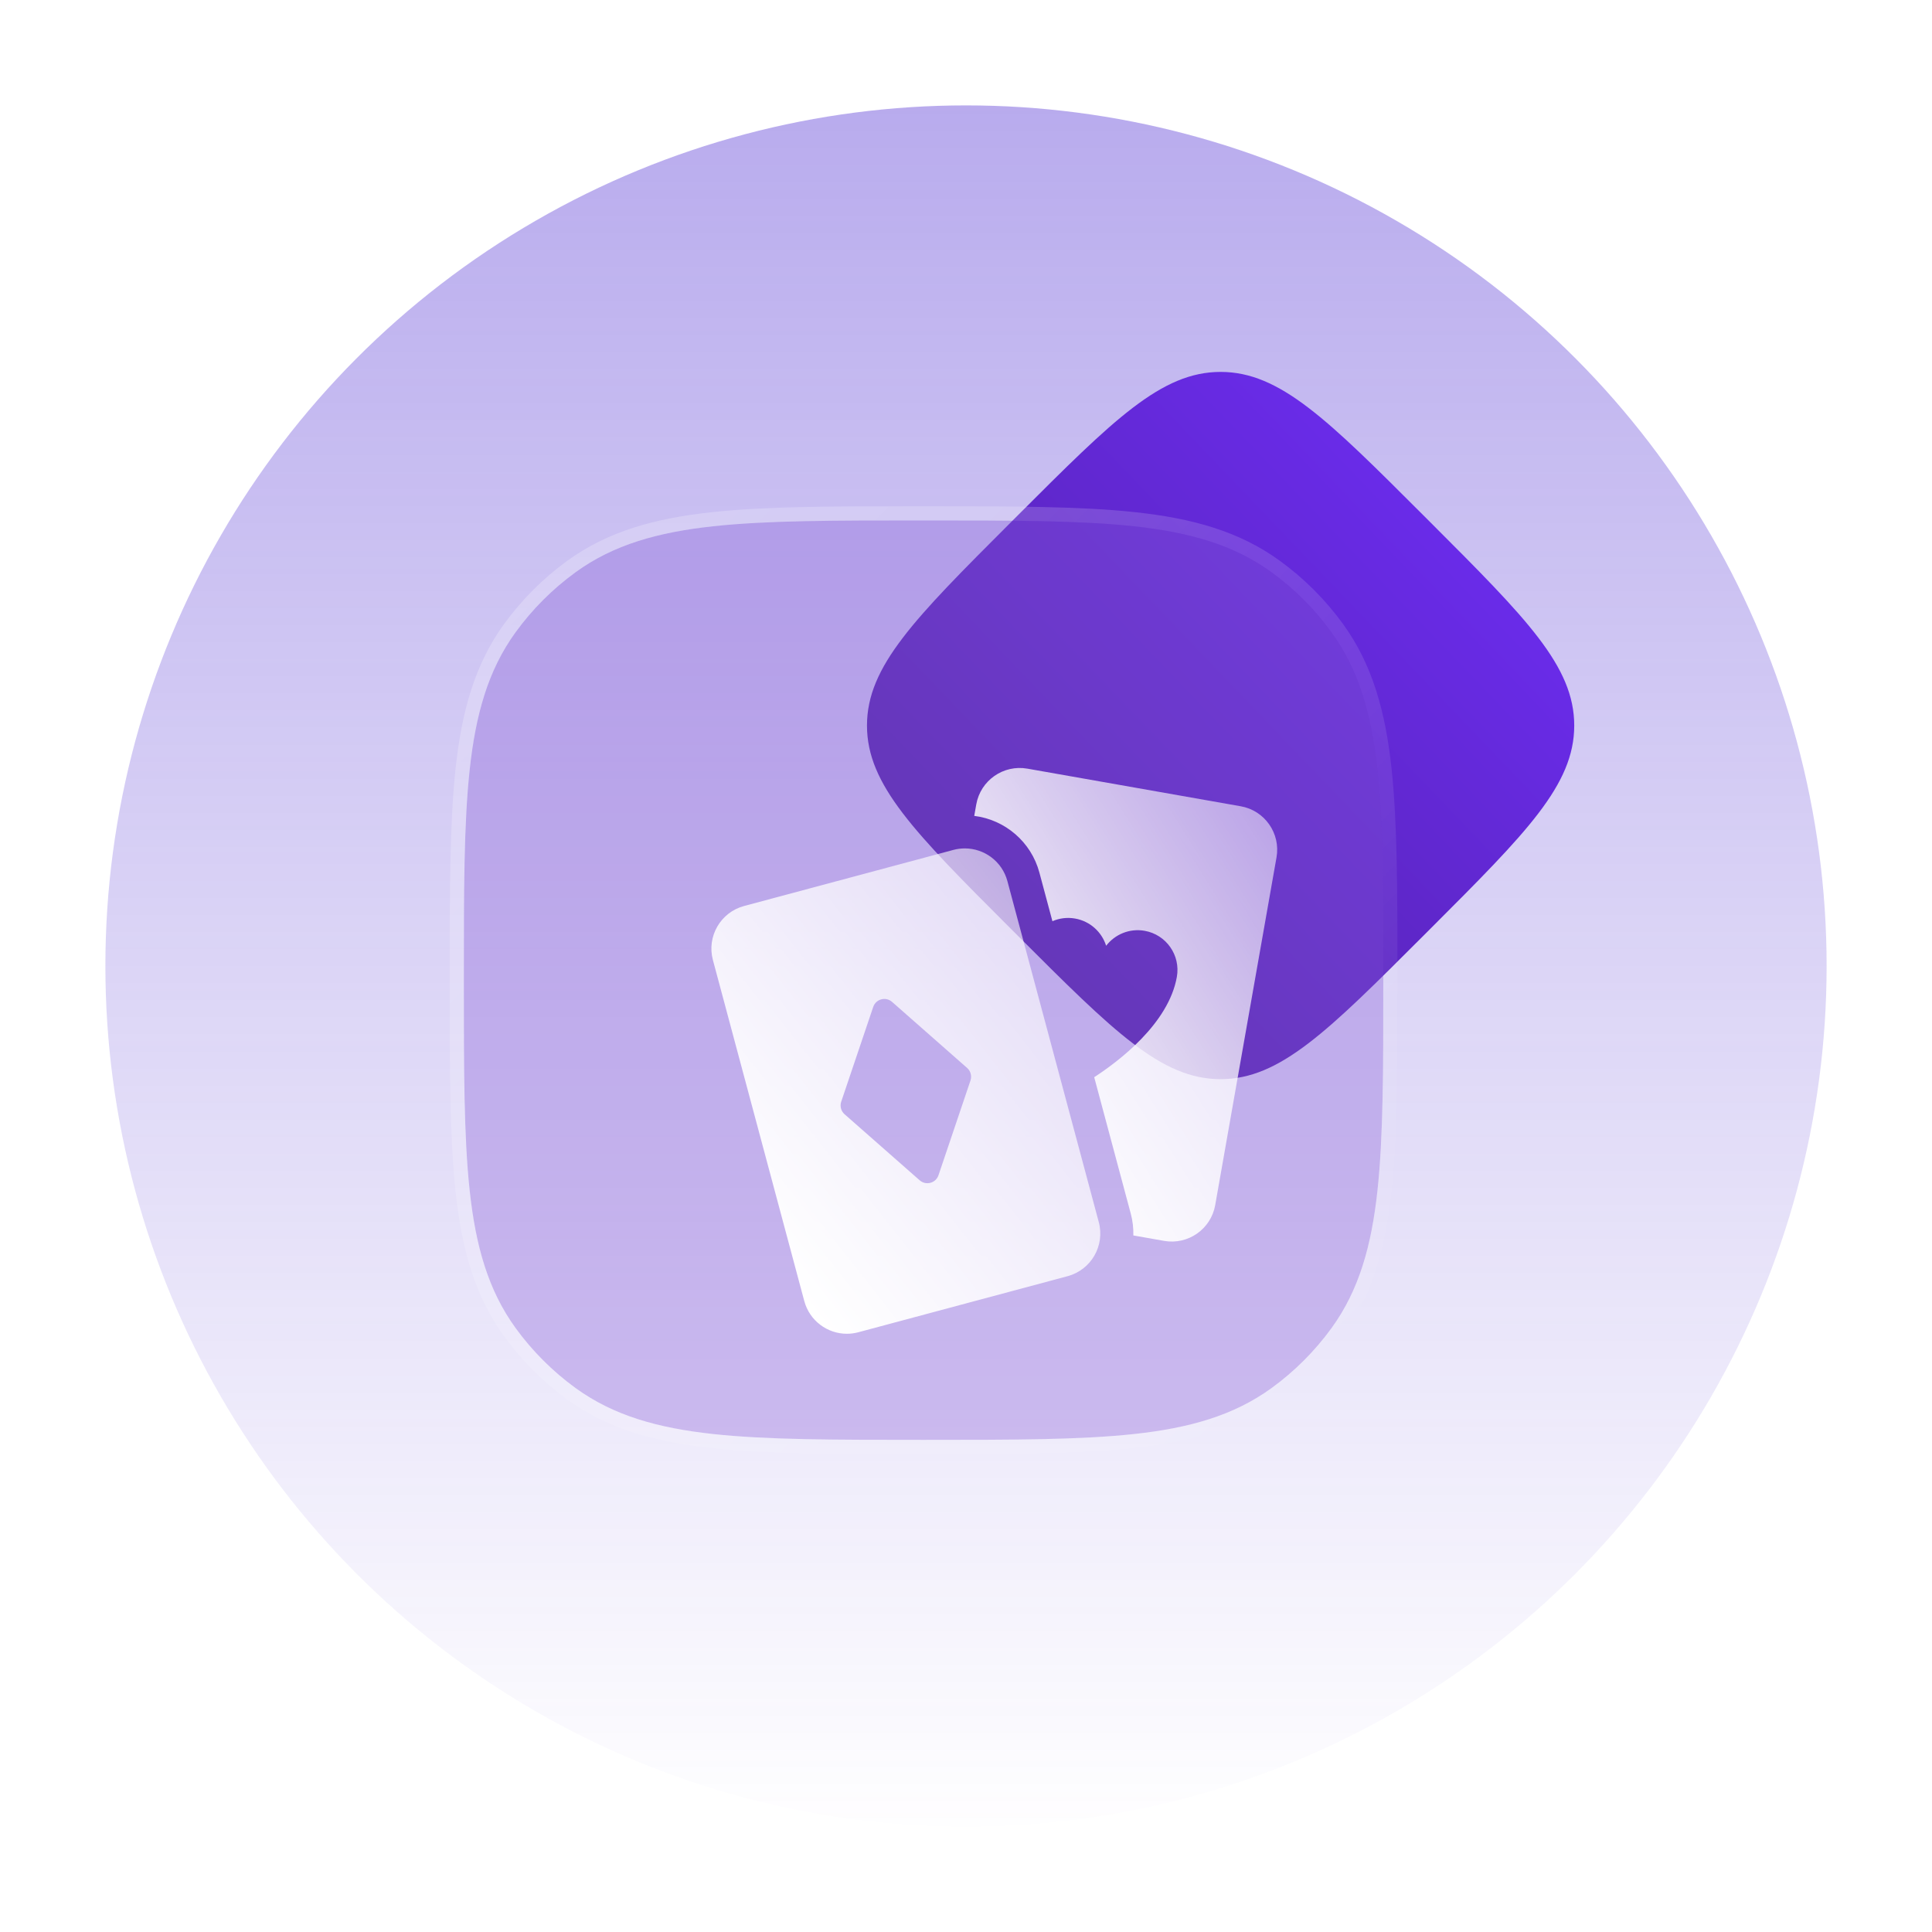<svg width="112" height="112" viewBox="0 0 112 112" fill="none" xmlns="http://www.w3.org/2000/svg">
<rect width="112" height="112" rx="56" fill="white"/>
<circle cx="56" cy="56.001" r="49.891" fill="url(#paint0_linear_12734_111286)" fill-opacity="0.4"/>
<path d="M58.566 53.807C53.029 48.269 50.26 45.501 50.26 42.06C50.26 38.62 53.029 35.851 58.566 30.313L59.013 29.866C64.551 24.329 67.32 21.56 70.76 21.56C74.201 21.56 76.969 24.329 82.507 29.866L82.954 30.313C88.491 35.851 91.26 38.62 91.26 42.06C91.26 45.501 88.491 48.269 82.954 53.807L82.507 54.254C76.969 59.791 74.201 62.56 70.76 62.56C67.32 62.56 64.551 59.791 59.013 54.254L58.566 53.807Z" fill="url(#paint1_linear_12734_111286)"/>
<g filter="url(#filter0_b_12734_111286)">
<path fill-rule="evenodd" clip-rule="evenodd" d="M53.664 30.17C58.684 30.17 62.618 30.17 65.74 30.508C68.926 30.853 71.507 31.57 73.711 33.172C75.046 34.141 76.219 35.314 77.189 36.649C78.79 38.852 79.507 41.434 79.852 44.62C80.19 47.741 80.19 51.676 80.19 56.696V56.944C80.19 61.964 80.19 65.898 79.852 69.02C79.507 72.206 78.79 74.787 77.189 76.991C76.219 78.326 75.046 79.499 73.711 80.468C71.507 82.07 68.926 82.787 65.74 83.132C62.619 83.47 58.684 83.47 53.664 83.47H53.416C48.396 83.47 44.462 83.47 41.34 83.132C38.154 82.787 35.573 82.07 33.369 80.468C32.035 79.499 30.861 78.326 29.892 76.991C28.29 74.787 27.573 72.206 27.228 69.02C26.89 65.898 26.89 61.964 26.89 56.944V56.696C26.89 51.676 26.89 47.742 27.228 44.62C27.573 41.434 28.29 38.852 29.892 36.649C30.861 35.314 32.035 34.141 33.369 33.172C35.573 31.57 38.154 30.853 41.34 30.508C44.462 30.17 48.397 30.17 53.416 30.17H53.664Z" fill="#875CD7" fill-opacity="0.35"/>
<path d="M65.784 30.101C62.641 29.76 58.688 29.76 53.688 29.76L53.664 29.76H53.416L53.392 29.76C48.392 29.76 44.44 29.76 41.296 30.101C38.075 30.449 35.413 31.179 33.128 32.84C31.759 33.834 30.555 35.038 29.56 36.408C27.899 38.693 27.17 41.355 26.821 44.575C26.48 47.719 26.48 51.672 26.48 56.672L26.48 56.696V56.944L26.48 56.968C26.48 61.968 26.48 65.921 26.821 69.064C27.17 72.285 27.899 74.947 29.56 77.232C30.555 78.601 31.759 79.805 33.128 80.8C35.413 82.46 38.075 83.19 41.296 83.539C44.44 83.88 48.392 83.88 53.392 83.88H53.416H53.664H53.688C58.688 83.88 62.641 83.88 65.784 83.539C69.005 83.19 71.667 82.46 73.952 80.8C75.322 79.805 76.525 78.601 77.52 77.232C79.181 74.947 79.911 72.285 80.26 69.064C80.6 65.921 80.6 61.968 80.6 56.968V56.944V56.696V56.672C80.6 51.672 80.6 47.719 80.26 44.575C79.911 41.355 79.181 38.693 77.52 36.408C76.525 35.038 75.322 33.834 73.952 32.84C71.667 31.179 69.005 30.449 65.784 30.101Z" stroke="url(#paint2_linear_12734_111286)" stroke-width="0.82" stroke-linecap="round"/>
</g>
<g filter="url(#filter1_d_12734_111286)">
<path d="M67.826 42.64L55.458 40.459C54.067 40.214 52.74 41.143 52.495 42.534L52.378 43.198C54.167 43.418 55.678 44.707 56.154 46.482L56.91 49.303C57.31 49.13 57.763 49.067 58.225 49.149C59.101 49.303 59.773 49.934 60.024 50.727C60.531 50.067 61.378 49.705 62.254 49.859C63.508 50.08 64.346 51.276 64.124 52.53C63.644 55.255 60.72 57.445 59.332 58.346L61.451 66.253C61.565 66.676 61.612 67.102 61.601 67.52L63.384 67.835C64.775 68.08 66.102 67.151 66.347 65.76L69.901 45.603C70.146 44.212 69.218 42.885 67.826 42.64Z" fill="url(#paint3_linear_12734_111286)"/>
</g>
<g filter="url(#filter2_d_12734_111286)">
<path d="M54.3 46.979C53.994 45.836 52.961 45.083 51.831 45.083C51.612 45.083 51.39 45.111 51.168 45.17L39.037 48.421C37.672 48.786 36.862 50.189 37.228 51.553L42.525 71.324C42.832 72.466 43.865 73.22 44.994 73.22C45.214 73.22 45.436 73.192 45.658 73.132L57.789 69.882C59.154 69.516 59.963 68.114 59.598 66.749L54.3 46.979ZM44.86 60.493C44.655 60.312 44.578 60.025 44.666 59.766L46.521 54.273C46.676 53.814 47.249 53.66 47.613 53.98L51.965 57.81C52.171 57.991 52.248 58.278 52.16 58.537L50.305 64.03C50.15 64.489 49.577 64.643 49.213 64.322L44.86 60.493Z" fill="url(#paint4_linear_12734_111286)"/>
</g>
<defs>
<filter id="filter0_b_12734_111286" x="2.07" y="5.35" width="102.94" height="102.94" filterUnits="userSpaceOnUse" color-interpolation-filters="sRGB">
<feFlood flood-opacity="0" result="BackgroundImageFix"/>
<feGaussianBlur in="BackgroundImageFix" stdDeviation="12"/>
<feComposite in2="SourceAlpha" operator="in" result="effect1_backgroundBlur_12734_111286"/>
<feBlend mode="normal" in="SourceGraphic" in2="effect1_backgroundBlur_12734_111286" result="shape"/>
</filter>
<filter id="filter1_d_12734_111286" x="49.918" y="37.96" width="30.683" height="40.574" filterUnits="userSpaceOnUse" color-interpolation-filters="sRGB">
<feFlood flood-opacity="0" result="BackgroundImageFix"/>
<feColorMatrix in="SourceAlpha" type="matrix" values="0 0 0 0 0 0 0 0 0 0 0 0 0 0 0 0 0 0 127 0" result="hardAlpha"/>
<feOffset dx="4.1" dy="4.1"/>
<feGaussianBlur stdDeviation="3.28"/>
<feColorMatrix type="matrix" values="0 0 0 0 0.376 0 0 0 0 0.157 0 0 0 0 0.812 0 0 0 0.5 0"/>
<feBlend mode="normal" in2="BackgroundImageFix" result="effect1_dropShadow_12734_111286"/>
<feBlend mode="normal" in="SourceGraphic" in2="effect1_dropShadow_12734_111286" result="shape"/>
</filter>
<filter id="filter2_d_12734_111286" x="34.68" y="42.623" width="35.665" height="41.258" filterUnits="userSpaceOnUse" color-interpolation-filters="sRGB">
<feFlood flood-opacity="0" result="BackgroundImageFix"/>
<feColorMatrix in="SourceAlpha" type="matrix" values="0 0 0 0 0 0 0 0 0 0 0 0 0 0 0 0 0 0 127 0" result="hardAlpha"/>
<feOffset dx="4.1" dy="4.1"/>
<feGaussianBlur stdDeviation="3.28"/>
<feColorMatrix type="matrix" values="0 0 0 0 0.376 0 0 0 0 0.157 0 0 0 0 0.812 0 0 0 0.5 0"/>
<feBlend mode="normal" in2="BackgroundImageFix" result="effect1_dropShadow_12734_111286"/>
<feBlend mode="normal" in="SourceGraphic" in2="effect1_dropShadow_12734_111286" result="shape"/>
</filter>
<linearGradient id="paint0_linear_12734_111286" x1="56" y1="6.11" x2="56" y2="105.891" gradientUnits="userSpaceOnUse">
<stop stop-color="#4F2ED3"/>
<stop offset="1" stop-color="#4F2ED3" stop-opacity="0.01"/>
<stop offset="1" stop-color="#8A50E6" stop-opacity="0"/>
</linearGradient>
<linearGradient id="paint1_linear_12734_111286" x1="50.26" y1="62.56" x2="92.134" y2="22.473" gradientUnits="userSpaceOnUse">
<stop stop-color="#4C2094"/>
<stop offset="1" stop-color="#712EFF"/>
</linearGradient>
<linearGradient id="paint2_linear_12734_111286" x1="26.89" y1="30.17" x2="80.217" y2="83.443" gradientUnits="userSpaceOnUse">
<stop stop-color="white" stop-opacity="0.25"/>
<stop offset="1" stop-color="white" stop-opacity="0"/>
</linearGradient>
<linearGradient id="paint3_linear_12734_111286" x1="61.307" y1="73.723" x2="95.422" y2="52.33" gradientUnits="userSpaceOnUse">
<stop stop-color="white"/>
<stop offset="1" stop-color="white" stop-opacity="0.2"/>
</linearGradient>
<linearGradient id="paint4_linear_12734_111286" x1="48.603" y1="79.215" x2="86.339" y2="49.576" gradientUnits="userSpaceOnUse">
<stop stop-color="white"/>
<stop offset="1" stop-color="white" stop-opacity="0.2"/>
</linearGradient>
</defs>
</svg>
